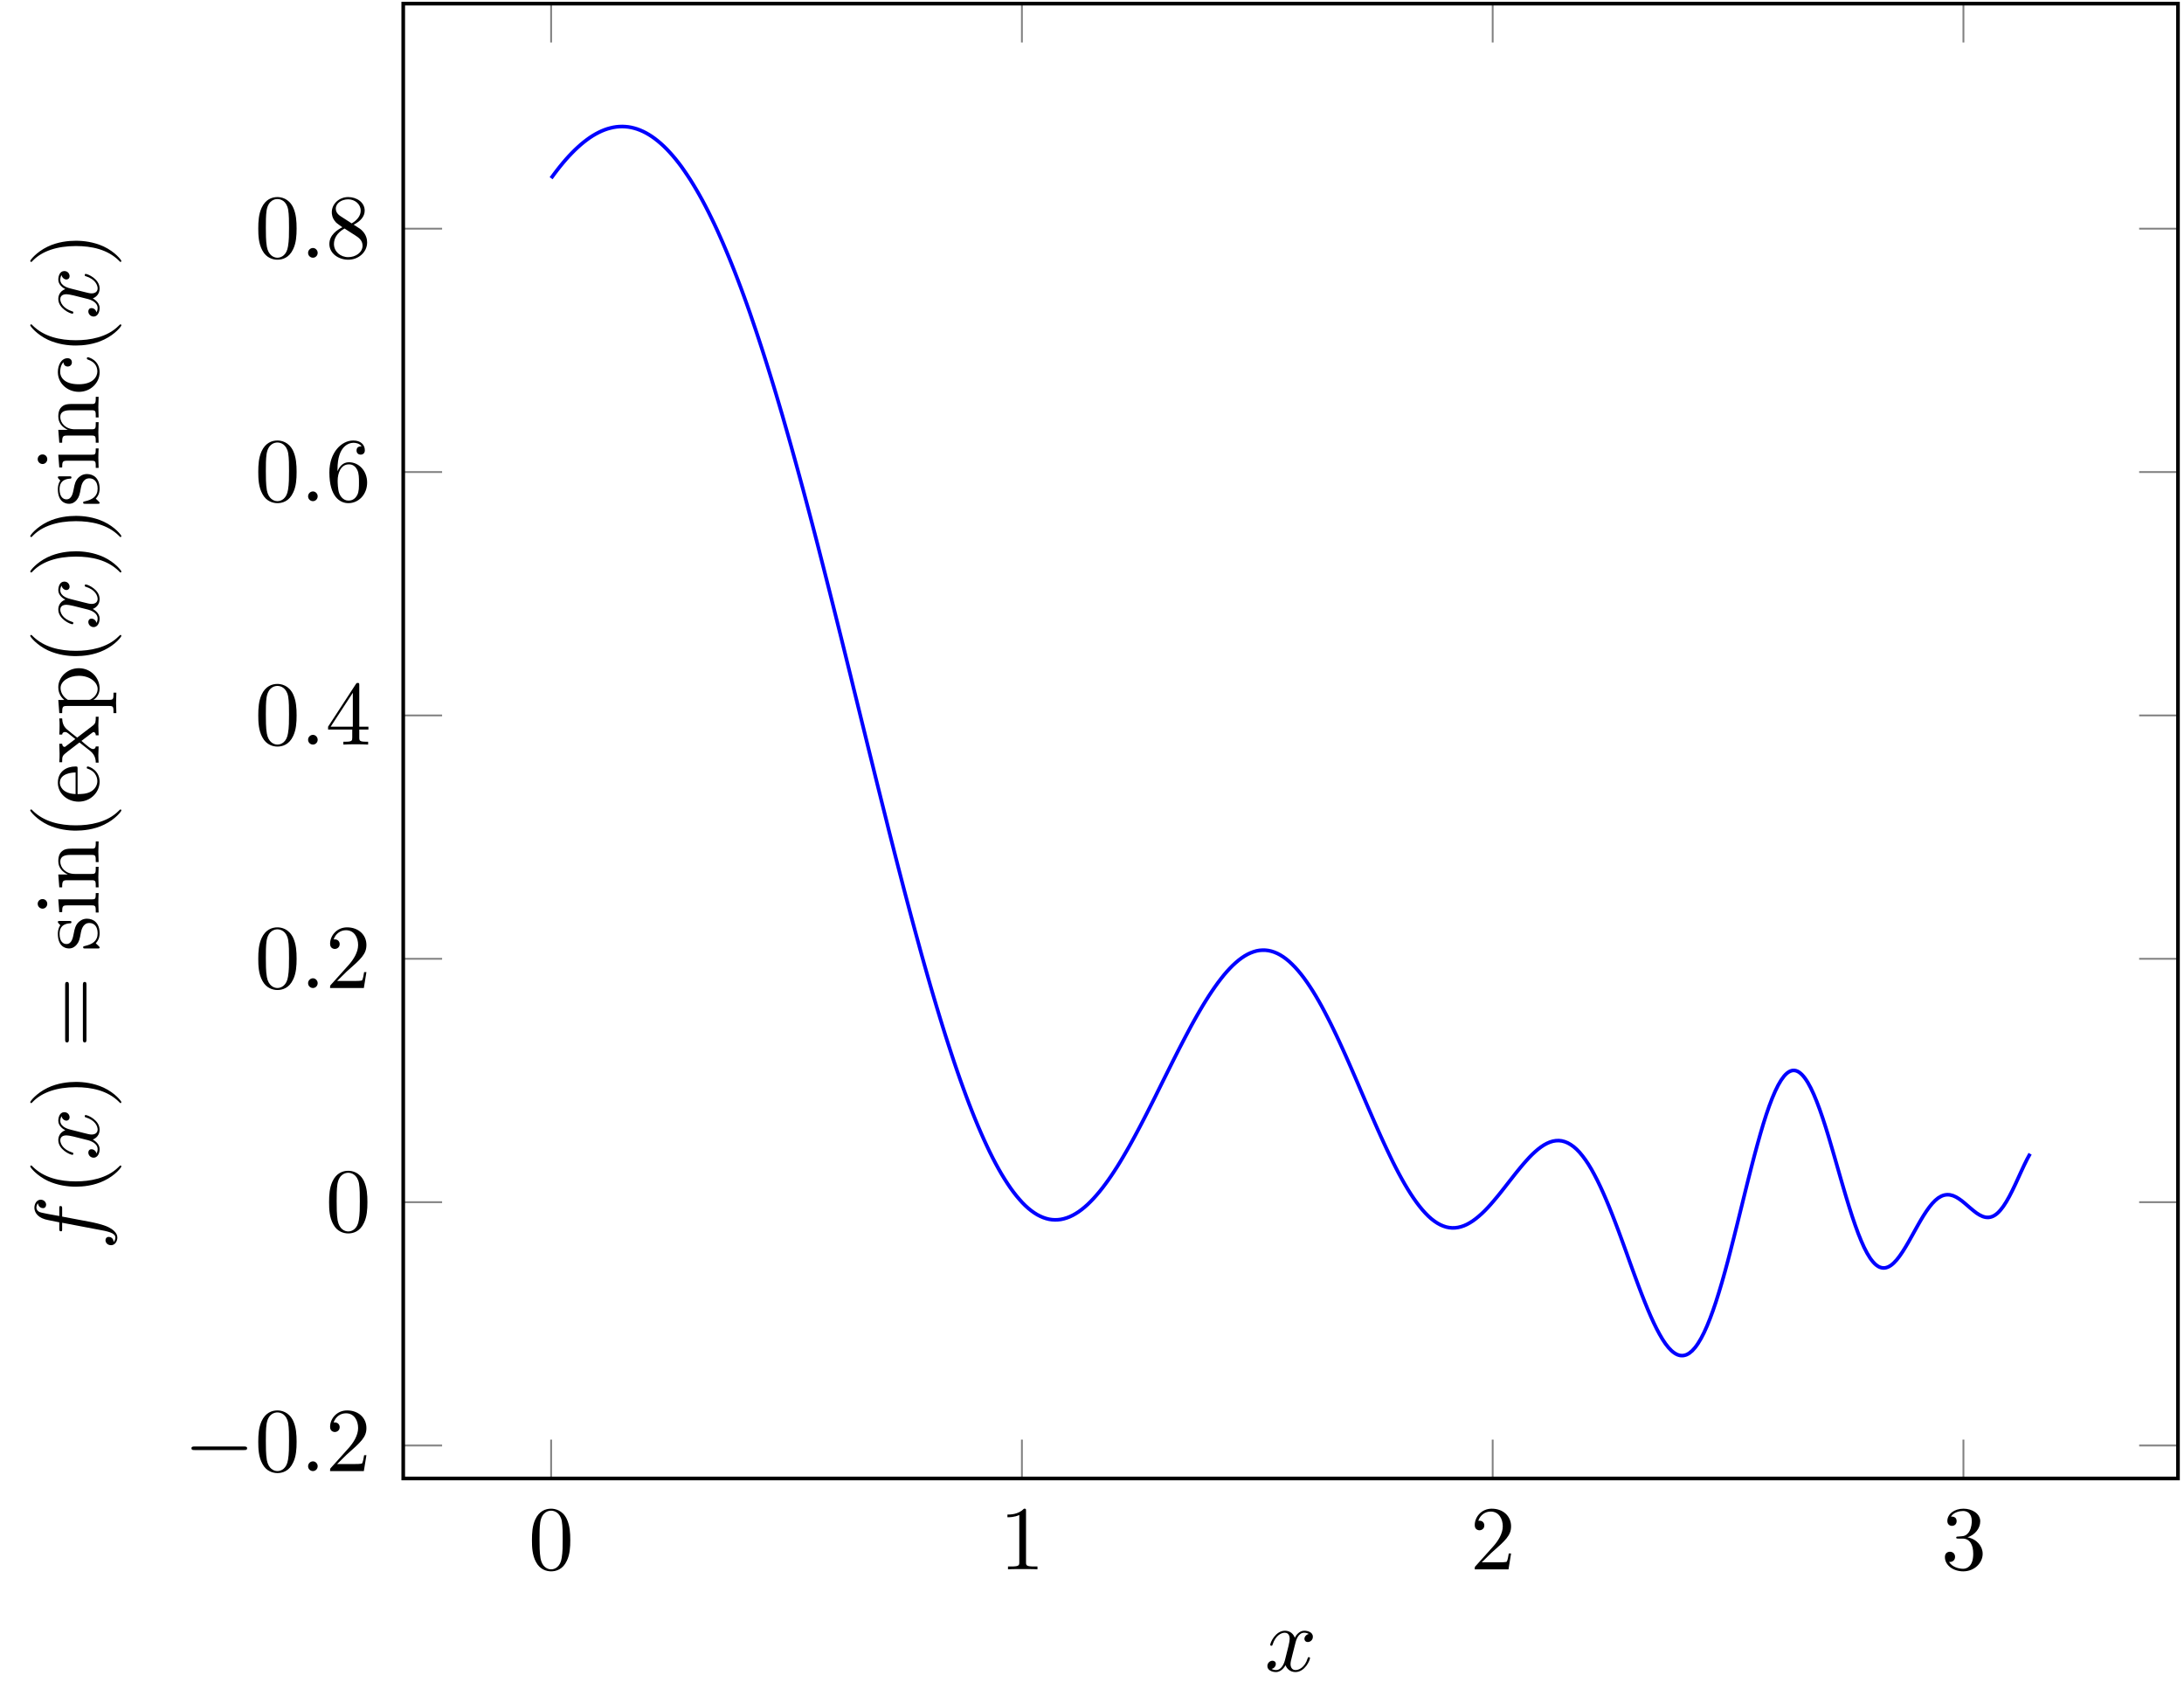 <?xml version="1.0" encoding="UTF-8"?>
<svg xmlns="http://www.w3.org/2000/svg" xmlns:xlink="http://www.w3.org/1999/xlink" width="238.591pt" height="185.994pt" viewBox="0 0 238.591 185.994" version="1.2">
<defs>
<g>
<symbol overflow="visible" id="glyph-1652278309116939-0-0">
<path style="stroke:none;" d=""/>
</symbol>
<symbol overflow="visible" id="glyph-1652278309116939-0-1">
<path style="stroke:none;" d="M 4.578 -3.188 C 4.578 -3.984 4.531 -4.781 4.188 -5.516 C 3.719 -6.469 2.906 -6.625 2.484 -6.625 C 1.891 -6.625 1.172 -6.375 0.75 -5.438 C 0.438 -4.75 0.391 -3.984 0.391 -3.188 C 0.391 -2.438 0.422 -1.547 0.844 -0.781 C 1.266 0.016 1.984 0.219 2.484 0.219 C 3.016 0.219 3.766 0.016 4.203 -0.938 C 4.531 -1.625 4.578 -2.406 4.578 -3.188 Z M 2.484 0 C 2.094 0 1.5 -0.25 1.328 -1.203 C 1.219 -1.797 1.219 -2.719 1.219 -3.297 C 1.219 -3.938 1.219 -4.594 1.297 -5.141 C 1.484 -6.312 2.234 -6.406 2.484 -6.406 C 2.812 -6.406 3.469 -6.234 3.656 -5.25 C 3.75 -4.688 3.75 -3.938 3.75 -3.297 C 3.75 -2.562 3.75 -1.875 3.641 -1.25 C 3.5 -0.297 2.922 0 2.484 0 Z M 2.484 0 "/>
</symbol>
<symbol overflow="visible" id="glyph-1652278309116939-0-2">
<path style="stroke:none;" d="M 2.922 -6.375 C 2.922 -6.609 2.922 -6.625 2.703 -6.625 C 2.078 -5.984 1.203 -5.984 0.891 -5.984 L 0.891 -5.688 C 1.078 -5.688 1.672 -5.688 2.188 -5.938 L 2.188 -0.781 C 2.188 -0.422 2.156 -0.312 1.266 -0.312 L 0.953 -0.312 L 0.953 0 C 1.297 -0.031 2.156 -0.031 2.562 -0.031 C 2.953 -0.031 3.828 -0.031 4.172 0 L 4.172 -0.312 L 3.859 -0.312 C 2.953 -0.312 2.922 -0.422 2.922 -0.781 Z M 2.922 -6.375 "/>
</symbol>
<symbol overflow="visible" id="glyph-1652278309116939-0-3">
<path style="stroke:none;" d="M 1.266 -0.766 L 2.312 -1.797 C 3.875 -3.172 4.469 -3.703 4.469 -4.703 C 4.469 -5.828 3.578 -6.625 2.359 -6.625 C 1.234 -6.625 0.5 -5.719 0.5 -4.828 C 0.5 -4.266 1 -4.266 1.031 -4.266 C 1.188 -4.266 1.547 -4.391 1.547 -4.797 C 1.547 -5.062 1.359 -5.312 1.016 -5.312 C 0.938 -5.312 0.922 -5.312 0.891 -5.312 C 1.109 -5.953 1.656 -6.312 2.234 -6.312 C 3.141 -6.312 3.562 -5.516 3.562 -4.703 C 3.562 -3.906 3.062 -3.109 2.516 -2.5 L 0.609 -0.375 C 0.5 -0.266 0.5 -0.234 0.5 0 L 4.188 0 L 4.469 -1.734 L 4.219 -1.734 C 4.172 -1.438 4.094 -1 4 -0.844 C 3.938 -0.766 3.281 -0.766 3.062 -0.766 Z M 1.266 -0.766 "/>
</symbol>
<symbol overflow="visible" id="glyph-1652278309116939-0-4">
<path style="stroke:none;" d="M 2.891 -3.5 C 3.703 -3.766 4.281 -4.469 4.281 -5.25 C 4.281 -6.078 3.406 -6.625 2.453 -6.625 C 1.438 -6.625 0.688 -6.031 0.688 -5.281 C 0.688 -4.953 0.906 -4.75 1.188 -4.75 C 1.5 -4.75 1.703 -4.969 1.703 -5.266 C 1.703 -5.766 1.234 -5.766 1.078 -5.766 C 1.391 -6.25 2.047 -6.375 2.406 -6.375 C 2.812 -6.375 3.359 -6.156 3.359 -5.266 C 3.359 -5.141 3.344 -4.562 3.078 -4.125 C 2.781 -3.656 2.453 -3.625 2.203 -3.609 C 2.125 -3.609 1.875 -3.578 1.812 -3.578 C 1.734 -3.578 1.656 -3.562 1.656 -3.469 C 1.656 -3.359 1.734 -3.359 1.906 -3.359 L 2.344 -3.359 C 3.156 -3.359 3.516 -2.672 3.516 -1.703 C 3.516 -0.344 2.844 -0.062 2.406 -0.062 C 1.969 -0.062 1.219 -0.234 0.875 -0.812 C 1.219 -0.766 1.531 -0.984 1.531 -1.359 C 1.531 -1.719 1.266 -1.922 0.969 -1.922 C 0.734 -1.922 0.422 -1.781 0.422 -1.344 C 0.422 -0.438 1.344 0.219 2.422 0.219 C 3.641 0.219 4.547 -0.688 4.547 -1.703 C 4.547 -2.516 3.922 -3.297 2.891 -3.5 Z M 2.891 -3.5 "/>
</symbol>
<symbol overflow="visible" id="glyph-1652278309116939-0-5">
<path style="stroke:none;" d="M 2.922 -1.641 L 2.922 -0.781 C 2.922 -0.422 2.906 -0.312 2.172 -0.312 L 1.953 -0.312 L 1.953 0 C 2.375 -0.031 2.891 -0.031 3.297 -0.031 C 3.719 -0.031 4.25 -0.031 4.656 0 L 4.656 -0.312 L 4.453 -0.312 C 3.719 -0.312 3.688 -0.422 3.688 -0.781 L 3.688 -1.641 L 4.688 -1.641 L 4.688 -1.953 L 3.688 -1.953 L 3.688 -6.484 C 3.688 -6.672 3.688 -6.734 3.531 -6.734 C 3.438 -6.734 3.406 -6.734 3.328 -6.625 L 0.281 -1.953 L 0.281 -1.641 Z M 2.984 -1.953 L 0.562 -1.953 L 2.984 -5.656 Z M 2.984 -1.953 "/>
</symbol>
<symbol overflow="visible" id="glyph-1652278309116939-0-6">
<path style="stroke:none;" d="M 1.312 -3.266 L 1.312 -3.5 C 1.312 -6.016 2.547 -6.375 3.062 -6.375 C 3.297 -6.375 3.719 -6.312 3.938 -5.984 C 3.781 -5.984 3.391 -5.984 3.391 -5.531 C 3.391 -5.219 3.625 -5.078 3.844 -5.078 C 4 -5.078 4.297 -5.172 4.297 -5.547 C 4.297 -6.156 3.859 -6.625 3.031 -6.625 C 1.766 -6.625 0.422 -5.344 0.422 -3.141 C 0.422 -0.484 1.578 0.219 2.5 0.219 C 3.609 0.219 4.547 -0.719 4.547 -2.031 C 4.547 -3.297 3.656 -4.25 2.562 -4.25 C 1.875 -4.25 1.516 -3.75 1.312 -3.266 Z M 2.5 -0.062 C 1.875 -0.062 1.578 -0.656 1.516 -0.812 C 1.328 -1.281 1.328 -2.062 1.328 -2.25 C 1.328 -3.031 1.656 -4.016 2.547 -4.016 C 2.703 -4.016 3.172 -4.016 3.469 -3.406 C 3.656 -3.031 3.656 -2.531 3.656 -2.047 C 3.656 -1.562 3.656 -1.062 3.484 -0.703 C 3.188 -0.109 2.734 -0.062 2.5 -0.062 Z M 2.5 -0.062 "/>
</symbol>
<symbol overflow="visible" id="glyph-1652278309116939-0-7">
<path style="stroke:none;" d="M 1.625 -4.547 C 1.172 -4.844 1.125 -5.188 1.125 -5.359 C 1.125 -5.969 1.766 -6.375 2.484 -6.375 C 3.203 -6.375 3.844 -5.859 3.844 -5.141 C 3.844 -4.578 3.453 -4.094 2.859 -3.75 Z M 3.078 -3.609 C 3.797 -3.969 4.281 -4.484 4.281 -5.141 C 4.281 -6.062 3.391 -6.625 2.484 -6.625 C 1.5 -6.625 0.688 -5.891 0.688 -4.969 C 0.688 -4.781 0.703 -4.344 1.125 -3.875 C 1.234 -3.75 1.609 -3.5 1.844 -3.328 C 1.281 -3.047 0.422 -2.484 0.422 -1.5 C 0.422 -0.453 1.438 0.219 2.484 0.219 C 3.609 0.219 4.547 -0.609 4.547 -1.672 C 4.547 -2.031 4.438 -2.484 4.062 -2.891 C 3.875 -3.109 3.719 -3.203 3.078 -3.609 Z M 2.078 -3.188 L 3.297 -2.406 C 3.578 -2.219 4.047 -1.922 4.047 -1.312 C 4.047 -0.578 3.297 -0.062 2.484 -0.062 C 1.625 -0.062 0.922 -0.672 0.922 -1.5 C 0.922 -2.078 1.234 -2.719 2.078 -3.188 Z M 2.078 -3.188 "/>
</symbol>
<symbol overflow="visible" id="glyph-1652278309116939-1-0">
<path style="stroke:none;" d=""/>
</symbol>
<symbol overflow="visible" id="glyph-1652278309116939-1-1">
<path style="stroke:none;" d="M 6.562 -2.297 C 6.734 -2.297 6.906 -2.297 6.906 -2.484 C 6.906 -2.688 6.734 -2.688 6.562 -2.688 L 1.172 -2.688 C 1 -2.688 0.828 -2.688 0.828 -2.484 C 0.828 -2.297 1 -2.297 1.172 -2.297 Z M 6.562 -2.297 "/>
</symbol>
<symbol overflow="visible" id="glyph-1652278309116939-2-0">
<path style="stroke:none;" d=""/>
</symbol>
<symbol overflow="visible" id="glyph-1652278309116939-2-1">
<path style="stroke:none;" d="M 1.906 -0.531 C 1.906 -0.812 1.672 -1.062 1.391 -1.062 C 1.094 -1.062 0.859 -0.812 0.859 -0.531 C 0.859 -0.234 1.094 0 1.391 0 C 1.672 0 1.906 -0.234 1.906 -0.531 Z M 1.906 -0.531 "/>
</symbol>
<symbol overflow="visible" id="glyph-1652278309116939-2-2">
<path style="stroke:none;" d="M 3.328 -3 C 3.391 -3.266 3.609 -4.188 4.312 -4.188 C 4.359 -4.188 4.594 -4.188 4.812 -4.047 C 4.531 -4 4.328 -3.75 4.328 -3.516 C 4.328 -3.359 4.438 -3.172 4.703 -3.172 C 4.922 -3.172 5.25 -3.344 5.25 -3.75 C 5.25 -4.266 4.656 -4.406 4.312 -4.406 C 3.75 -4.406 3.391 -3.875 3.281 -3.641 C 3.031 -4.297 2.484 -4.406 2.203 -4.406 C 1.172 -4.406 0.594 -3.109 0.594 -2.859 C 0.594 -2.766 0.703 -2.766 0.719 -2.766 C 0.797 -2.766 0.828 -2.781 0.844 -2.875 C 1.188 -3.938 1.844 -4.188 2.188 -4.188 C 2.375 -4.188 2.719 -4.094 2.719 -3.516 C 2.719 -3.203 2.547 -2.531 2.188 -1.141 C 2.016 -0.531 1.672 -0.109 1.234 -0.109 C 1.172 -0.109 0.953 -0.109 0.734 -0.234 C 0.984 -0.281 1.203 -0.5 1.203 -0.781 C 1.203 -1.047 0.984 -1.125 0.844 -1.125 C 0.531 -1.125 0.281 -0.859 0.281 -0.547 C 0.281 -0.094 0.781 0.109 1.219 0.109 C 1.875 0.109 2.234 -0.594 2.266 -0.641 C 2.391 -0.281 2.75 0.109 3.344 0.109 C 4.375 0.109 4.938 -1.172 4.938 -1.422 C 4.938 -1.516 4.844 -1.516 4.812 -1.516 C 4.734 -1.516 4.703 -1.484 4.688 -1.406 C 4.359 -0.344 3.688 -0.109 3.359 -0.109 C 2.969 -0.109 2.812 -0.422 2.812 -0.766 C 2.812 -0.984 2.875 -1.203 2.984 -1.641 Z M 3.328 -3 "/>
</symbol>
<symbol overflow="visible" id="glyph-1652278309116939-3-0">
<path style="stroke:none;" d=""/>
</symbol>
<symbol overflow="visible" id="glyph-1652278309116939-3-1">
<path style="stroke:none;" d="M -3.984 -3.656 L -3.984 -4.516 C -3.984 -4.703 -3.984 -4.812 -4.188 -4.812 C -4.297 -4.812 -4.297 -4.703 -4.297 -4.531 L -4.297 -3.719 L -5.422 -3.922 C -5.641 -3.969 -6.344 -4.094 -6.453 -4.156 C -6.656 -4.25 -6.797 -4.422 -6.797 -4.625 C -6.797 -4.672 -6.797 -4.922 -6.625 -5.109 C -6.578 -4.672 -6.234 -4.578 -6.078 -4.578 C -5.859 -4.578 -5.734 -4.75 -5.734 -4.953 C -5.734 -5.203 -5.953 -5.5 -6.328 -5.5 C -6.781 -5.5 -7.016 -5.031 -7.016 -4.625 C -7.016 -4.297 -6.844 -3.656 -5.859 -3.359 C -5.641 -3.297 -5.547 -3.281 -4.297 -3.031 L -4.297 -2.344 C -4.297 -2.156 -4.297 -2.047 -4.094 -2.047 C -3.984 -2.047 -3.984 -2.141 -3.984 -2.328 L -3.984 -2.984 L -0.047 -2.234 C 0.922 -2.062 1.828 -1.891 1.828 -1.375 C 1.828 -1.328 1.828 -1.078 1.641 -0.891 C 1.609 -1.359 1.25 -1.438 1.109 -1.438 C 0.875 -1.438 0.75 -1.266 0.75 -1.078 C 0.75 -0.812 0.969 -0.531 1.359 -0.531 C 1.797 -0.531 2.047 -0.969 2.047 -1.375 C 2.047 -1.922 1.453 -2.312 1.078 -2.5 C 0.453 -2.812 -0.75 -3.047 -0.828 -3.062 Z M -3.984 -3.656 "/>
</symbol>
<symbol overflow="visible" id="glyph-1652278309116939-3-2">
<path style="stroke:none;" d="M -3 -3.328 C -3.266 -3.391 -4.188 -3.609 -4.188 -4.312 C -4.188 -4.359 -4.188 -4.594 -4.047 -4.812 C -4 -4.531 -3.75 -4.328 -3.516 -4.328 C -3.359 -4.328 -3.172 -4.438 -3.172 -4.703 C -3.172 -4.922 -3.344 -5.25 -3.75 -5.25 C -4.266 -5.25 -4.406 -4.656 -4.406 -4.312 C -4.406 -3.75 -3.875 -3.391 -3.641 -3.281 C -4.297 -3.031 -4.406 -2.484 -4.406 -2.203 C -4.406 -1.172 -3.109 -0.594 -2.859 -0.594 C -2.766 -0.594 -2.766 -0.703 -2.766 -0.719 C -2.766 -0.797 -2.781 -0.828 -2.875 -0.844 C -3.938 -1.188 -4.188 -1.844 -4.188 -2.188 C -4.188 -2.375 -4.094 -2.719 -3.516 -2.719 C -3.203 -2.719 -2.531 -2.547 -1.141 -2.188 C -0.531 -2.016 -0.109 -1.672 -0.109 -1.234 C -0.109 -1.172 -0.109 -0.953 -0.234 -0.734 C -0.281 -0.984 -0.5 -1.203 -0.781 -1.203 C -1.047 -1.203 -1.125 -0.984 -1.125 -0.844 C -1.125 -0.531 -0.859 -0.281 -0.547 -0.281 C -0.094 -0.281 0.109 -0.781 0.109 -1.219 C 0.109 -1.875 -0.594 -2.234 -0.641 -2.266 C -0.281 -2.391 0.109 -2.75 0.109 -3.344 C 0.109 -4.375 -1.172 -4.938 -1.422 -4.938 C -1.516 -4.938 -1.516 -4.844 -1.516 -4.812 C -1.516 -4.734 -1.484 -4.703 -1.406 -4.688 C -0.344 -4.359 -0.109 -3.688 -0.109 -3.359 C -0.109 -2.969 -0.422 -2.812 -0.766 -2.812 C -0.984 -2.812 -1.203 -2.875 -1.641 -2.984 Z M -3 -3.328 "/>
</symbol>
<symbol overflow="visible" id="glyph-1652278309116939-4-0">
<path style="stroke:none;" d=""/>
</symbol>
<symbol overflow="visible" id="glyph-1652278309116939-4-1">
<path style="stroke:none;" d="M 2.391 -3.297 C 2.359 -3.297 2.344 -3.297 2.172 -3.125 C 0.922 -1.875 -0.969 -1.562 -2.484 -1.562 C -4.219 -1.562 -5.953 -1.938 -7.203 -3.172 C -7.312 -3.297 -7.328 -3.297 -7.359 -3.297 C -7.438 -3.297 -7.469 -3.25 -7.469 -3.188 C -7.469 -3.094 -6.781 -2.203 -5.531 -1.609 C -4.422 -1.109 -3.328 -0.984 -2.484 -0.984 C -1.719 -0.984 -0.5 -1.094 0.609 -1.641 C 1.844 -2.234 2.484 -3.094 2.484 -3.188 C 2.484 -3.25 2.453 -3.297 2.391 -3.297 Z M 2.391 -3.297 "/>
</symbol>
<symbol overflow="visible" id="glyph-1652278309116939-4-2">
<path style="stroke:none;" d="M -2.484 -2.875 C -3.266 -2.875 -4.469 -2.766 -5.594 -2.219 C -6.812 -1.625 -7.469 -0.766 -7.469 -0.672 C -7.469 -0.609 -7.422 -0.562 -7.359 -0.562 C -7.328 -0.562 -7.312 -0.562 -7.141 -0.75 C -6.156 -1.734 -4.562 -2.297 -2.484 -2.297 C -0.781 -2.297 0.969 -1.938 2.219 -0.703 C 2.344 -0.562 2.359 -0.562 2.391 -0.562 C 2.453 -0.562 2.484 -0.609 2.484 -0.672 C 2.484 -0.766 1.812 -1.656 0.547 -2.25 C -0.547 -2.75 -1.656 -2.875 -2.484 -2.875 Z M -2.484 -2.875 "/>
</symbol>
<symbol overflow="visible" id="glyph-1652278309116939-4-3">
<path style="stroke:none;" d="M -3.25 -6.844 C -3.25 -6.984 -3.25 -7.172 -3.453 -7.172 C -3.656 -7.172 -3.656 -6.984 -3.656 -6.844 L -3.656 -0.891 C -3.656 -0.75 -3.656 -0.562 -3.453 -0.562 C -3.25 -0.562 -3.25 -0.75 -3.25 -0.891 Z M -1.328 -6.844 C -1.328 -6.984 -1.328 -7.172 -1.516 -7.172 C -1.719 -7.172 -1.719 -6.984 -1.719 -6.844 L -1.719 -0.891 C -1.719 -0.75 -1.719 -0.562 -1.516 -0.562 C -1.328 -0.562 -1.328 -0.75 -1.328 -0.891 Z M -1.328 -6.844 "/>
</symbol>
<symbol overflow="visible" id="glyph-1652278309116939-4-4">
<path style="stroke:none;" d="M -1.938 -2.062 C -1.891 -2.297 -1.734 -3.109 -1.016 -3.109 C -0.5 -3.109 -0.109 -2.75 -0.109 -1.984 C -0.109 -1.141 -0.672 -0.781 -1.516 -0.594 C -1.656 -0.562 -1.688 -0.562 -1.688 -0.453 C -1.688 -0.328 -1.625 -0.328 -1.438 -0.328 L -0.125 -0.328 C 0.047 -0.328 0.109 -0.328 0.109 -0.438 C 0.109 -0.484 0.094 -0.5 -0.094 -0.688 C -0.109 -0.703 -0.125 -0.703 -0.312 -0.891 C 0.094 -1.328 0.109 -1.766 0.109 -1.984 C 0.109 -3.125 -0.562 -3.578 -1.281 -3.578 C -1.797 -3.578 -2.094 -3.281 -2.219 -3.172 C -2.531 -2.844 -2.625 -2.453 -2.703 -2.031 C -2.812 -1.469 -2.938 -0.812 -3.516 -0.812 C -3.859 -0.812 -4.266 -1.062 -4.266 -1.922 C -4.266 -3.016 -3.375 -3.062 -3.062 -3.078 C -2.969 -3.094 -2.969 -3.188 -2.969 -3.203 C -2.969 -3.328 -3.031 -3.328 -3.219 -3.328 L -4.219 -3.328 C -4.391 -3.328 -4.453 -3.328 -4.453 -3.219 C -4.453 -3.172 -4.453 -3.156 -4.344 -3.031 C -4.297 -3 -4.203 -2.891 -4.188 -2.859 C -4.453 -2.484 -4.453 -2.062 -4.453 -1.922 C -4.453 -0.703 -3.797 -0.328 -3.234 -0.328 C -2.891 -0.328 -2.609 -0.484 -2.391 -0.75 C -2.125 -1.078 -2.062 -1.359 -1.938 -2.062 Z M -1.938 -2.062 "/>
</symbol>
<symbol overflow="visible" id="glyph-1652278309116939-4-5">
<path style="stroke:none;" d="M -4.406 -1.766 L -4.297 -0.375 L -3.984 -0.375 C -3.984 -1.016 -3.922 -1.109 -3.438 -1.109 L -0.75 -1.109 C -0.312 -1.109 -0.312 -1 -0.312 -0.328 L 0 -0.328 C -0.016 -0.641 -0.031 -1.188 -0.031 -1.422 C -0.031 -1.766 -0.016 -2.125 0 -2.453 L -0.312 -2.453 C -0.312 -1.797 -0.359 -1.766 -0.75 -1.766 Z M -6.125 -1.797 C -6.453 -1.797 -6.656 -1.547 -6.656 -1.281 C -6.656 -0.969 -6.391 -0.75 -6.125 -0.75 C -5.859 -0.75 -5.609 -0.969 -5.609 -1.281 C -5.609 -1.547 -5.812 -1.797 -6.125 -1.797 Z M -6.125 -1.797 "/>
</symbol>
<symbol overflow="visible" id="glyph-1652278309116939-4-6">
<path style="stroke:none;" d="M -3.422 -1.094 L -0.75 -1.094 C -0.312 -1.094 -0.312 -0.984 -0.312 -0.312 L 0 -0.312 C -0.016 -0.672 -0.031 -1.172 -0.031 -1.438 C -0.031 -1.703 -0.016 -2.219 0 -2.562 L -0.312 -2.562 C -0.312 -1.891 -0.312 -1.781 -0.75 -1.781 L -2.594 -1.781 C -3.625 -1.781 -4.188 -2.484 -4.188 -3.125 C -4.188 -3.75 -3.641 -3.859 -3.078 -3.859 L -0.75 -3.859 C -0.312 -3.859 -0.312 -3.75 -0.312 -3.078 L 0 -3.078 C -0.016 -3.438 -0.031 -3.938 -0.031 -4.203 C -0.031 -4.469 -0.016 -4.984 0 -5.328 L -0.312 -5.328 C -0.312 -4.812 -0.312 -4.562 -0.609 -4.547 L -2.516 -4.547 C -3.359 -4.547 -3.672 -4.547 -4.031 -4.234 C -4.203 -4.094 -4.406 -3.766 -4.406 -3.188 C -4.406 -2.469 -3.969 -2 -3.359 -1.719 L -4.406 -1.719 L -4.297 -0.312 L -3.984 -0.312 C -3.984 -1.016 -3.906 -1.094 -3.422 -1.094 Z M -3.422 -1.094 "/>
</symbol>
<symbol overflow="visible" id="glyph-1652278309116939-4-7">
<path style="stroke:none;" d="M -2.516 -1.109 C -3.984 -1.172 -4.234 -2.016 -4.234 -2.344 C -4.234 -3.375 -2.891 -3.469 -2.516 -3.469 Z M -2.297 -1.109 L -2.297 -3.875 C -2.297 -4.094 -2.297 -4.125 -2.516 -4.125 C -3.5 -4.125 -4.453 -3.594 -4.453 -2.344 C -4.453 -1.188 -3.438 -0.281 -2.188 -0.281 C -0.859 -0.281 0.109 -1.328 0.109 -2.469 C 0.109 -3.688 -1 -4.125 -1.188 -4.125 C -1.281 -4.125 -1.297 -4.047 -1.297 -4 C -1.297 -3.906 -1.25 -3.891 -1.172 -3.875 C -0.141 -3.516 -0.141 -2.625 -0.141 -2.531 C -0.141 -2.031 -0.438 -1.625 -0.812 -1.406 C -1.281 -1.109 -1.938 -1.109 -2.297 -1.109 Z M -2.297 -1.109 "/>
</symbol>
<symbol overflow="visible" id="glyph-1652278309116939-4-8">
<path style="stroke:none;" d="M -2.344 -2.859 C -2.719 -3.156 -3.203 -3.531 -3.469 -3.766 C -3.828 -4.078 -3.969 -4.484 -3.984 -4.953 L -4.297 -4.953 C -4.266 -4.703 -4.266 -4.406 -4.266 -4.141 C -4.266 -3.844 -4.281 -3.312 -4.297 -3.188 L -3.984 -3.188 C -3.969 -3.391 -3.828 -3.469 -3.672 -3.469 C -3.516 -3.469 -3.391 -3.375 -3.328 -3.328 L -2.547 -2.703 L -3.547 -1.938 C -3.656 -1.844 -3.672 -1.844 -3.734 -1.844 C -3.875 -1.844 -3.969 -1.984 -3.984 -2.188 L -4.297 -2.188 C -4.281 -1.938 -4.266 -1.281 -4.266 -1.109 C -4.266 -0.906 -4.266 -0.438 -4.297 -0.172 L -3.984 -0.172 C -3.984 -0.859 -3.969 -0.875 -3.375 -1.344 L -2.094 -2.328 L -0.906 -1.391 C -0.328 -0.922 -0.312 -0.328 -0.312 -0.125 L 0 -0.125 C -0.016 -0.375 -0.031 -0.688 -0.031 -0.953 C -0.031 -1.234 -0.016 -1.656 0 -1.891 L -0.312 -1.891 C -0.344 -1.672 -0.469 -1.609 -0.609 -1.609 C -0.844 -1.609 -1.172 -1.891 -1.875 -2.5 L -0.891 -3.25 C -0.781 -3.328 -0.609 -3.469 -0.562 -3.469 C -0.469 -3.469 -0.312 -3.375 -0.312 -3.109 L 0 -3.109 C -0.016 -3.406 -0.031 -3.969 -0.031 -4.188 C -0.031 -4.453 -0.016 -4.844 0 -5.141 L -0.312 -5.141 C -0.312 -4.594 -0.328 -4.422 -0.609 -4.188 Z M -2.344 -2.859 "/>
</symbol>
<symbol overflow="visible" id="glyph-1652278309116939-4-9">
<path style="stroke:none;" d="M -3.75 -1.719 L -4.406 -1.719 L -4.297 -0.281 L -3.984 -0.281 C -3.984 -0.984 -3.922 -1.062 -3.484 -1.062 L 1.172 -1.062 C 1.625 -1.062 1.625 -0.953 1.625 -0.281 L 1.938 -0.281 C 1.922 -0.609 1.906 -1.141 1.906 -1.391 C 1.906 -1.656 1.922 -2.172 1.938 -2.516 L 1.625 -2.516 C 1.625 -1.844 1.625 -1.734 1.172 -1.734 L -0.594 -1.734 C -0.422 -1.797 0.109 -2.203 0.109 -2.969 C 0.109 -4.156 -0.859 -5.188 -2.156 -5.188 C -3.406 -5.188 -4.406 -4.219 -4.406 -3.109 C -4.406 -2.328 -3.969 -1.906 -3.75 -1.719 Z M -1.141 -1.734 L -3.359 -1.734 C -3.859 -2.031 -4.156 -2.516 -4.156 -3.031 C -4.156 -3.75 -3.281 -4.359 -2.156 -4.359 C -0.953 -4.359 -0.109 -3.656 -0.109 -2.922 C -0.109 -2.531 -0.312 -2.156 -0.719 -1.875 C -0.922 -1.734 -0.938 -1.734 -1.141 -1.734 Z M -1.141 -1.734 "/>
</symbol>
<symbol overflow="visible" id="glyph-1652278309116939-4-10">
<path style="stroke:none;" d="M -2.172 -1.172 C -3.797 -1.172 -4.203 -1.984 -4.203 -2.516 C -4.203 -2.594 -4.203 -3.219 -3.844 -3.578 C -3.812 -3.172 -3.516 -3.109 -3.391 -3.109 C -3.125 -3.109 -2.922 -3.281 -2.922 -3.562 C -2.922 -3.828 -3.094 -4.016 -3.391 -4.016 C -4.078 -4.016 -4.453 -3.266 -4.453 -2.5 C -4.453 -1.25 -3.391 -0.344 -2.156 -0.344 C -0.875 -0.344 0.109 -1.328 0.109 -2.484 C 0.109 -3.812 -1.078 -4.125 -1.188 -4.125 C -1.281 -4.125 -1.281 -4.031 -1.281 -4 C -1.281 -3.906 -1.25 -3.891 -1.188 -3.875 C -0.266 -3.578 -0.141 -2.938 -0.141 -2.562 C -0.141 -2.047 -0.562 -1.172 -2.172 -1.172 Z M -2.172 -1.172 "/>
</symbol>
</g>
<clipPath id="clip-1652278309116939-1">
  <path d="M 60 0.156 L 215 0.156 L 215 162 L 60 162 Z M 60 0.156 "/>
</clipPath>
<clipPath id="clip-1652278309116939-2">
  <path d="M 43 24 L 238.184 24 L 238.184 158 L 43 158 Z M 43 24 "/>
</clipPath>
<clipPath id="clip-1652278309116939-3">
  <path d="M 43 0.156 L 238.184 0.156 L 238.184 162 L 43 162 Z M 43 0.156 "/>
</clipPath>
</defs>
<g id="surface1">
<g clip-path="url(#clip-1652278309116939-1)" clip-rule="nonzero">
<path style="fill:none;stroke-width:0.199;stroke-linecap:butt;stroke-linejoin:miter;stroke:rgb(50%,50%,50%);stroke-opacity:1;stroke-miterlimit:10;" d="M -0.002 -13.452 L -0.002 -9.198 M 51.532 -13.452 L 51.532 -9.198 M 103.065 -13.452 L 103.065 -9.198 M 154.595 -13.452 L 154.595 -9.198 M -0.002 147.953 L -0.002 143.704 M 51.532 147.953 L 51.532 143.704 M 103.065 147.953 L 103.065 143.704 M 154.595 147.953 L 154.595 143.704 " transform="matrix(0.998,0,0,-0.998,60.209,148.056)"/>
</g>
<g clip-path="url(#clip-1652278309116939-2)" clip-rule="nonzero">
<path style="fill:none;stroke-width:0.199;stroke-linecap:butt;stroke-linejoin:miter;stroke:rgb(50%,50%,50%);stroke-opacity:1;stroke-miterlimit:10;" d="M -16.19 -9.844 L -11.936 -9.844 M -16.19 16.787 L -11.936 16.787 M -16.19 43.423 L -11.936 43.423 M -16.19 70.054 L -11.936 70.054 M -16.19 96.69 L -11.936 96.69 M -16.19 123.325 L -11.936 123.325 M 178.08 -9.844 L 173.831 -9.844 M 178.08 16.787 L 173.831 16.787 M 178.08 43.423 L 173.831 43.423 M 178.08 70.054 L 173.831 70.054 M 178.08 96.69 L 173.831 96.69 M 178.08 123.325 L 173.831 123.325 " transform="matrix(0.998,0,0,-0.998,60.209,148.056)"/>
</g>
<g clip-path="url(#clip-1652278309116939-3)" clip-rule="nonzero">
<path style="fill:none;stroke-width:0.399;stroke-linecap:butt;stroke-linejoin:miter;stroke:rgb(0%,0%,0%);stroke-opacity:1;stroke-miterlimit:10;" d="M -16.19 -13.452 L -16.19 147.953 L 178.08 147.953 L 178.08 -13.452 Z M -16.19 -13.452 " transform="matrix(0.998,0,0,-0.998,60.209,148.056)"/>
</g>
<g style="fill:rgb(0%,0%,0%);fill-opacity:1;">
  <use xlink:href="#glyph-1652278309116939-0-1" x="57.722" y="171.407"/>
</g>
<g style="fill:rgb(0%,0%,0%);fill-opacity:1;">
  <use xlink:href="#glyph-1652278309116939-0-2" x="109.165" y="171.407"/>
</g>
<g style="fill:rgb(0%,0%,0%);fill-opacity:1;">
  <use xlink:href="#glyph-1652278309116939-0-3" x="160.608" y="171.407"/>
</g>
<g style="fill:rgb(0%,0%,0%);fill-opacity:1;">
  <use xlink:href="#glyph-1652278309116939-0-4" x="212.05" y="171.407"/>
</g>
<g style="fill:rgb(0%,0%,0%);fill-opacity:1;">
  <use xlink:href="#glyph-1652278309116939-1-1" x="20.089" y="160.674"/>
</g>
<g style="fill:rgb(0%,0%,0%);fill-opacity:1;">
  <use xlink:href="#glyph-1652278309116939-0-1" x="27.824" y="160.674"/>
</g>
<g style="fill:rgb(0%,0%,0%);fill-opacity:1;">
  <use xlink:href="#glyph-1652278309116939-2-1" x="32.798" y="160.674"/>
</g>
<g style="fill:rgb(0%,0%,0%);fill-opacity:1;">
  <use xlink:href="#glyph-1652278309116939-0-3" x="35.56" y="160.674"/>
</g>
<g style="fill:rgb(0%,0%,0%);fill-opacity:1;">
  <use xlink:href="#glyph-1652278309116939-0-1" x="35.56" y="134.5"/>
</g>
<g style="fill:rgb(0%,0%,0%);fill-opacity:1;">
  <use xlink:href="#glyph-1652278309116939-0-1" x="27.824" y="107.912"/>
</g>
<g style="fill:rgb(0%,0%,0%);fill-opacity:1;">
  <use xlink:href="#glyph-1652278309116939-2-1" x="32.798" y="107.912"/>
</g>
<g style="fill:rgb(0%,0%,0%);fill-opacity:1;">
  <use xlink:href="#glyph-1652278309116939-0-3" x="35.56" y="107.912"/>
</g>
<g style="fill:rgb(0%,0%,0%);fill-opacity:1;">
  <use xlink:href="#glyph-1652278309116939-0-1" x="27.824" y="81.324"/>
</g>
<g style="fill:rgb(0%,0%,0%);fill-opacity:1;">
  <use xlink:href="#glyph-1652278309116939-2-1" x="32.798" y="81.324"/>
</g>
<g style="fill:rgb(0%,0%,0%);fill-opacity:1;">
  <use xlink:href="#glyph-1652278309116939-0-5" x="35.56" y="81.324"/>
</g>
<g style="fill:rgb(0%,0%,0%);fill-opacity:1;">
  <use xlink:href="#glyph-1652278309116939-0-1" x="27.824" y="54.737"/>
</g>
<g style="fill:rgb(0%,0%,0%);fill-opacity:1;">
  <use xlink:href="#glyph-1652278309116939-2-1" x="32.798" y="54.737"/>
</g>
<g style="fill:rgb(0%,0%,0%);fill-opacity:1;">
  <use xlink:href="#glyph-1652278309116939-0-6" x="35.56" y="54.737"/>
</g>
<g style="fill:rgb(0%,0%,0%);fill-opacity:1;">
  <use xlink:href="#glyph-1652278309116939-0-1" x="27.824" y="28.148"/>
</g>
<g style="fill:rgb(0%,0%,0%);fill-opacity:1;">
  <use xlink:href="#glyph-1652278309116939-2-1" x="32.798" y="28.148"/>
</g>
<g style="fill:rgb(0%,0%,0%);fill-opacity:1;">
  <use xlink:href="#glyph-1652278309116939-0-7" x="35.56" y="28.148"/>
</g>
<path style="fill:none;stroke-width:0.399;stroke-linecap:butt;stroke-linejoin:miter;stroke:rgb(0%,0%,100%);stroke-opacity:1;stroke-miterlimit:10;" d="M -0.002 128.85 C -0.002 128.85 0.233 129.175 0.323 129.292 C 0.413 129.414 0.558 129.606 0.648 129.723 C 0.738 129.84 0.883 130.024 0.973 130.134 C 1.063 130.247 1.207 130.423 1.297 130.529 C 1.387 130.635 1.532 130.803 1.622 130.909 C 1.712 131.01 1.857 131.171 1.947 131.269 C 2.037 131.362 2.182 131.515 2.272 131.609 C 2.362 131.703 2.506 131.848 2.596 131.934 C 2.686 132.02 2.831 132.157 2.921 132.239 C 3.011 132.321 3.156 132.45 3.246 132.529 C 3.336 132.603 3.477 132.724 3.567 132.795 C 3.657 132.869 3.802 132.978 3.892 133.045 C 3.982 133.115 4.126 133.217 4.216 133.28 C 4.306 133.338 4.451 133.432 4.541 133.491 C 4.631 133.546 4.776 133.632 4.866 133.683 C 4.956 133.734 5.101 133.808 5.191 133.855 C 5.281 133.902 5.425 133.968 5.515 134.008 C 5.605 134.047 5.75 134.105 5.84 134.141 C 5.93 134.176 6.075 134.227 6.165 134.254 C 6.255 134.282 6.4 134.325 6.49 134.344 C 6.58 134.368 6.725 134.399 6.815 134.418 C 6.905 134.434 7.049 134.458 7.139 134.469 C 7.229 134.481 7.37 134.493 7.46 134.497 C 7.55 134.505 7.695 134.508 7.785 134.508 C 7.875 134.505 8.02 134.501 8.11 134.493 C 8.2 134.489 8.345 134.473 8.435 134.462 C 8.525 134.45 8.669 134.422 8.759 134.407 C 8.849 134.387 8.994 134.352 9.084 134.328 C 9.174 134.305 9.319 134.262 9.409 134.231 C 9.499 134.199 9.644 134.145 9.734 134.109 C 9.824 134.074 9.968 134.012 10.058 133.968 C 10.148 133.925 10.293 133.851 10.383 133.804 C 10.473 133.753 10.618 133.671 10.708 133.616 C 10.798 133.562 10.939 133.468 11.029 133.409 C 11.119 133.346 11.264 133.245 11.354 133.178 C 11.444 133.112 11.588 132.998 11.678 132.924 C 11.768 132.849 11.913 132.728 12.003 132.65 C 12.093 132.568 12.238 132.435 12.328 132.352 C 12.418 132.266 12.563 132.122 12.653 132.032 C 12.743 131.938 12.887 131.785 12.977 131.687 C 13.067 131.589 13.212 131.429 13.302 131.323 C 13.392 131.218 13.537 131.046 13.627 130.936 C 13.717 130.826 13.862 130.642 13.952 130.525 C 14.042 130.408 14.187 130.216 14.277 130.095 C 14.367 129.969 14.507 129.766 14.597 129.637 C 14.687 129.508 14.832 129.296 14.922 129.159 C 15.012 129.026 15.157 128.803 15.247 128.663 C 15.337 128.522 15.482 128.287 15.572 128.138 C 15.662 127.993 15.807 127.751 15.897 127.594 C 15.987 127.442 16.131 127.191 16.221 127.031 C 16.311 126.87 16.456 126.608 16.546 126.444 C 16.636 126.276 16.781 126.006 16.871 125.833 C 16.961 125.661 17.106 125.38 17.196 125.2 C 17.286 125.023 17.43 124.734 17.52 124.546 C 17.61 124.362 17.755 124.065 17.845 123.873 C 17.935 123.681 18.08 123.372 18.17 123.177 C 18.26 122.981 18.401 122.66 18.491 122.46 C 18.581 122.257 18.726 121.928 18.816 121.721 C 18.906 121.514 19.05 121.177 19.14 120.962 C 19.23 120.747 19.375 120.402 19.465 120.183 C 19.555 119.964 19.7 119.608 19.79 119.381 C 19.88 119.158 20.025 118.79 20.115 118.563 C 20.205 118.332 20.349 117.957 20.439 117.722 C 20.529 117.483 20.674 117.104 20.764 116.861 C 20.854 116.618 20.999 116.227 21.089 115.981 C 21.179 115.734 21.324 115.335 21.414 115.081 C 21.504 114.83 21.649 114.419 21.739 114.165 C 21.829 113.907 21.969 113.488 22.059 113.226 C 22.149 112.964 22.294 112.537 22.384 112.271 C 22.474 112.005 22.619 111.571 22.709 111.297 C 22.799 111.027 22.944 110.585 23.034 110.307 C 23.124 110.029 23.269 109.583 23.359 109.297 C 23.449 109.016 23.593 108.562 23.683 108.272 C 23.773 107.987 23.918 107.525 24.008 107.231 C 24.098 106.942 24.243 106.468 24.333 106.175 C 24.423 105.877 24.568 105.4 24.658 105.099 C 24.748 104.797 24.892 104.312 24.982 104.007 C 25.072 103.706 25.217 103.213 25.307 102.904 C 25.397 102.594 25.538 102.098 25.628 101.784 C 25.722 101.471 25.863 100.967 25.953 100.65 C 26.043 100.333 26.188 99.824 26.278 99.503 C 26.368 99.182 26.512 98.666 26.602 98.341 C 26.692 98.016 26.837 97.496 26.927 97.167 C 27.017 96.839 27.162 96.31 27.252 95.982 C 27.342 95.649 27.487 95.117 27.577 94.784 C 27.667 94.448 27.811 93.912 27.901 93.575 C 27.991 93.235 28.136 92.695 28.226 92.354 C 28.316 92.014 28.461 91.466 28.551 91.122 C 28.641 90.777 28.786 90.226 28.876 89.881 C 28.966 89.537 29.111 88.977 29.201 88.629 C 29.291 88.281 29.431 87.721 29.521 87.373 C 29.611 87.021 29.756 86.457 29.846 86.105 C 29.936 85.753 30.081 85.186 30.171 84.83 C 30.261 84.474 30.406 83.906 30.496 83.55 C 30.586 83.19 30.731 82.619 30.821 82.259 C 30.911 81.903 31.055 81.328 31.145 80.968 C 31.235 80.608 31.38 80.029 31.47 79.669 C 31.56 79.305 31.705 78.725 31.795 78.366 C 31.885 78.002 32.03 77.419 32.12 77.055 C 32.21 76.691 32.354 76.108 32.444 75.744 C 32.534 75.38 32.679 74.797 32.769 74.433 C 32.859 74.065 33 73.482 33.09 73.114 C 33.18 72.75 33.325 72.163 33.415 71.8 C 33.505 71.432 33.65 70.845 33.74 70.481 C 33.83 70.117 33.974 69.53 34.064 69.162 C 34.154 68.798 34.299 68.211 34.389 67.848 C 34.479 67.48 34.624 66.897 34.714 66.529 C 34.804 66.165 34.949 65.582 35.039 65.218 C 35.129 64.85 35.273 64.267 35.363 63.907 C 35.453 63.543 35.598 62.96 35.688 62.596 C 35.778 62.236 35.923 61.653 36.013 61.293 C 36.103 60.933 36.248 60.354 36.338 59.994 C 36.428 59.634 36.573 59.059 36.663 58.703 C 36.753 58.343 36.893 57.772 36.983 57.416 C 37.073 57.06 37.218 56.488 37.308 56.136 C 37.398 55.78 37.543 55.213 37.633 54.86 C 37.723 54.512 37.868 53.949 37.958 53.597 C 38.048 53.248 38.193 52.689 38.283 52.344 C 38.373 51.996 38.517 51.441 38.607 51.096 C 38.697 50.752 38.842 50.204 38.932 49.864 C 39.022 49.523 39.167 48.975 39.257 48.639 C 39.347 48.302 39.492 47.762 39.582 47.426 C 39.672 47.093 39.816 46.561 39.906 46.228 C 39.996 45.896 40.141 45.372 40.231 45.043 C 40.321 44.714 40.462 44.194 40.552 43.869 C 40.642 43.548 40.787 43.032 40.877 42.715 C 40.967 42.394 41.112 41.885 41.202 41.572 C 41.292 41.259 41.436 40.758 41.526 40.445 C 41.616 40.136 41.761 39.643 41.851 39.338 C 41.941 39.033 42.086 38.547 42.176 38.246 C 42.266 37.945 42.411 37.467 42.501 37.174 C 42.591 36.877 42.735 36.407 42.825 36.117 C 42.915 35.828 43.06 35.366 43.15 35.08 C 43.24 34.799 43.385 34.345 43.475 34.067 C 43.565 33.789 43.71 33.347 43.8 33.073 C 43.89 32.799 44.031 32.365 44.121 32.099 C 44.211 31.833 44.355 31.406 44.445 31.148 C 44.535 30.886 44.68 30.471 44.77 30.217 C 44.86 29.962 45.005 29.559 45.095 29.313 C 45.185 29.062 45.33 28.671 45.42 28.428 C 45.51 28.186 45.654 27.802 45.744 27.568 C 45.834 27.333 45.979 26.961 46.069 26.734 C 46.159 26.507 46.304 26.147 46.394 25.924 C 46.484 25.705 46.629 25.357 46.719 25.142 C 46.809 24.93 46.954 24.59 47.044 24.386 C 47.134 24.179 47.278 23.854 47.368 23.655 C 47.458 23.455 47.603 23.142 47.693 22.95 C 47.783 22.759 47.924 22.457 48.014 22.273 C 48.104 22.09 48.249 21.8 48.339 21.624 C 48.429 21.448 48.574 21.17 48.664 21.002 C 48.754 20.833 48.898 20.571 48.988 20.411 C 49.078 20.25 49.223 20 49.313 19.847 C 49.403 19.695 49.548 19.456 49.638 19.315 C 49.728 19.17 49.873 18.944 49.963 18.81 C 50.053 18.674 50.197 18.462 50.287 18.333 C 50.377 18.204 50.522 18.008 50.612 17.887 C 50.702 17.77 50.847 17.586 50.937 17.472 C 51.027 17.363 51.172 17.191 51.262 17.089 C 51.352 16.987 51.493 16.827 51.583 16.733 C 51.673 16.639 51.817 16.494 51.907 16.408 C 51.997 16.322 52.142 16.193 52.232 16.114 C 52.322 16.04 52.467 15.923 52.557 15.852 C 52.647 15.786 52.792 15.68 52.882 15.621 C 52.972 15.559 53.116 15.469 53.206 15.418 C 53.296 15.367 53.441 15.293 53.531 15.25 C 53.621 15.207 53.766 15.144 53.856 15.109 C 53.946 15.074 54.091 15.023 54.181 14.999 C 54.271 14.972 54.416 14.937 54.506 14.917 C 54.596 14.901 54.74 14.878 54.83 14.87 C 54.92 14.858 55.061 14.851 55.151 14.851 C 55.245 14.851 55.386 14.854 55.476 14.862 C 55.566 14.866 55.711 14.886 55.801 14.901 C 55.891 14.917 56.036 14.948 56.126 14.972 C 56.216 14.995 56.36 15.038 56.45 15.07 C 56.54 15.101 56.685 15.156 56.775 15.195 C 56.865 15.234 57.01 15.304 57.1 15.351 C 57.19 15.398 57.335 15.481 57.425 15.535 C 57.515 15.586 57.659 15.68 57.749 15.743 C 57.839 15.805 57.984 15.911 58.074 15.981 C 58.164 16.048 58.309 16.165 58.399 16.244 C 58.489 16.318 58.634 16.447 58.724 16.533 C 58.814 16.615 58.955 16.756 59.045 16.846 C 59.135 16.936 59.279 17.085 59.369 17.183 C 59.459 17.281 59.604 17.441 59.694 17.547 C 59.784 17.648 59.929 17.82 60.019 17.93 C 60.109 18.04 60.254 18.22 60.344 18.337 C 60.434 18.454 60.578 18.642 60.668 18.767 C 60.758 18.889 60.903 19.088 60.993 19.213 C 61.083 19.343 61.228 19.55 61.318 19.683 C 61.408 19.816 61.553 20.035 61.643 20.172 C 61.733 20.309 61.878 20.536 61.968 20.677 C 62.058 20.822 62.202 21.056 62.292 21.201 C 62.382 21.35 62.523 21.589 62.613 21.741 C 62.703 21.894 62.848 22.14 62.938 22.297 C 63.028 22.453 63.173 22.708 63.263 22.864 C 63.353 23.025 63.498 23.287 63.588 23.447 C 63.678 23.612 63.822 23.878 63.912 24.042 C 64.002 24.21 64.147 24.48 64.237 24.649 C 64.327 24.817 64.472 25.091 64.562 25.263 C 64.652 25.435 64.797 25.713 64.887 25.889 C 64.977 26.061 65.121 26.343 65.211 26.519 C 65.301 26.695 65.446 26.981 65.536 27.161 C 65.626 27.337 65.771 27.622 65.861 27.802 C 65.951 27.982 66.092 28.272 66.186 28.452 C 66.276 28.632 66.417 28.922 66.507 29.102 C 66.597 29.282 66.741 29.575 66.831 29.755 C 66.921 29.935 67.066 30.225 67.156 30.408 C 67.246 30.588 67.391 30.878 67.481 31.058 C 67.571 31.242 67.716 31.531 67.806 31.711 C 67.896 31.891 68.04 32.177 68.13 32.357 C 68.22 32.537 68.365 32.823 68.455 32.999 C 68.545 33.175 68.69 33.461 68.78 33.637 C 68.87 33.809 69.015 34.091 69.105 34.263 C 69.195 34.439 69.34 34.713 69.43 34.885 C 69.52 35.057 69.664 35.327 69.754 35.495 C 69.844 35.664 69.985 35.934 70.075 36.098 C 70.165 36.262 70.31 36.524 70.4 36.685 C 70.49 36.845 70.635 37.103 70.725 37.26 C 70.815 37.417 70.96 37.667 71.05 37.82 C 71.14 37.976 71.284 38.219 71.374 38.367 C 71.464 38.516 71.609 38.751 71.699 38.892 C 71.789 39.036 71.934 39.263 72.024 39.404 C 72.114 39.541 72.259 39.76 72.349 39.893 C 72.439 40.026 72.583 40.238 72.673 40.363 C 72.763 40.492 72.908 40.692 72.998 40.813 C 73.088 40.934 73.233 41.126 73.323 41.239 C 73.413 41.353 73.554 41.533 73.644 41.643 C 73.734 41.752 73.879 41.92 73.969 42.022 C 74.059 42.124 74.203 42.28 74.293 42.374 C 74.383 42.468 74.528 42.613 74.618 42.703 C 74.708 42.789 74.853 42.922 74.943 43 C 75.033 43.082 75.178 43.2 75.268 43.274 C 75.358 43.345 75.502 43.454 75.592 43.517 C 75.682 43.579 75.827 43.677 75.917 43.732 C 76.007 43.787 76.152 43.869 76.242 43.916 C 76.332 43.963 76.477 44.029 76.567 44.069 C 76.657 44.108 76.802 44.162 76.892 44.19 C 76.982 44.221 77.126 44.26 77.216 44.284 C 77.306 44.303 77.447 44.331 77.537 44.342 C 77.627 44.354 77.772 44.366 77.862 44.366 C 77.952 44.37 78.097 44.37 78.187 44.362 C 78.277 44.354 78.422 44.339 78.512 44.323 C 78.602 44.307 78.746 44.276 78.836 44.252 C 78.926 44.225 79.071 44.182 79.161 44.147 C 79.251 44.112 79.396 44.053 79.486 44.01 C 79.576 43.967 79.721 43.889 79.811 43.838 C 79.901 43.787 80.045 43.697 80.135 43.634 C 80.225 43.575 80.37 43.47 80.46 43.399 C 80.55 43.329 80.695 43.208 80.785 43.129 C 80.875 43.051 81.016 42.918 81.106 42.828 C 81.196 42.742 81.341 42.593 81.431 42.499 C 81.521 42.402 81.665 42.241 81.755 42.136 C 81.845 42.03 81.99 41.858 82.08 41.744 C 82.17 41.631 82.315 41.443 82.405 41.322 C 82.495 41.2 82.64 40.997 82.73 40.868 C 82.82 40.743 82.964 40.527 83.054 40.39 C 83.144 40.253 83.289 40.03 83.379 39.886 C 83.469 39.741 83.614 39.502 83.704 39.353 C 83.794 39.201 83.939 38.954 84.029 38.794 C 84.119 38.637 84.264 38.379 84.354 38.215 C 84.444 38.05 84.584 37.78 84.674 37.612 C 84.764 37.44 84.909 37.162 84.999 36.986 C 85.089 36.81 85.234 36.524 85.324 36.344 C 85.414 36.16 85.559 35.867 85.649 35.679 C 85.739 35.495 85.883 35.19 85.973 35.002 C 86.063 34.81 86.208 34.501 86.298 34.306 C 86.388 34.11 86.533 33.797 86.623 33.597 C 86.713 33.398 86.858 33.077 86.948 32.878 C 87.038 32.674 87.183 32.349 87.273 32.146 C 87.363 31.942 87.507 31.614 87.597 31.406 C 87.687 31.199 87.832 30.866 87.922 30.659 C 88.012 30.451 88.157 30.115 88.247 29.908 C 88.337 29.7 88.478 29.364 88.568 29.152 C 88.658 28.945 88.803 28.608 88.893 28.397 C 88.983 28.186 89.127 27.853 89.217 27.642 C 89.307 27.435 89.452 27.098 89.542 26.891 C 89.632 26.683 89.777 26.347 89.867 26.143 C 89.957 25.936 90.102 25.603 90.192 25.4 C 90.282 25.196 90.426 24.868 90.516 24.668 C 90.606 24.465 90.751 24.144 90.841 23.944 C 90.931 23.745 91.076 23.432 91.166 23.236 C 91.256 23.04 91.401 22.731 91.491 22.54 C 91.581 22.348 91.726 22.046 91.816 21.859 C 91.906 21.675 92.046 21.377 92.136 21.197 C 92.226 21.017 92.371 20.732 92.461 20.556 C 92.551 20.38 92.696 20.106 92.786 19.933 C 92.876 19.765 93.021 19.499 93.111 19.339 C 93.201 19.174 93.345 18.92 93.435 18.764 C 93.525 18.611 93.67 18.368 93.76 18.22 C 93.85 18.071 93.995 17.84 94.085 17.703 C 94.175 17.562 94.32 17.343 94.41 17.214 C 94.5 17.081 94.645 16.877 94.735 16.756 C 94.825 16.631 94.969 16.443 95.059 16.33 C 95.149 16.216 95.294 16.04 95.384 15.934 C 95.474 15.829 95.615 15.668 95.709 15.574 C 95.799 15.481 95.94 15.336 96.03 15.25 C 96.12 15.168 96.265 15.038 96.355 14.96 C 96.445 14.886 96.589 14.772 96.679 14.71 C 96.769 14.643 96.914 14.549 97.004 14.494 C 97.094 14.44 97.239 14.358 97.329 14.314 C 97.419 14.271 97.564 14.205 97.654 14.174 C 97.744 14.138 97.888 14.091 97.978 14.068 C 98.068 14.044 98.213 14.013 98.303 14.001 C 98.393 13.986 98.538 13.974 98.628 13.97 C 98.718 13.966 98.863 13.97 98.953 13.978 C 99.043 13.986 99.188 14.001 99.278 14.021 C 99.368 14.037 99.508 14.072 99.598 14.099 C 99.688 14.123 99.833 14.174 99.923 14.209 C 100.013 14.244 100.158 14.311 100.248 14.354 C 100.338 14.401 100.483 14.479 100.573 14.534 C 100.663 14.588 100.807 14.678 100.897 14.741 C 100.987 14.804 101.132 14.909 101.222 14.98 C 101.312 15.05 101.457 15.168 101.547 15.246 C 101.637 15.32 101.782 15.449 101.872 15.535 C 101.962 15.617 102.107 15.758 102.197 15.848 C 102.287 15.938 102.431 16.091 102.521 16.185 C 102.611 16.283 102.756 16.439 102.846 16.541 C 102.936 16.643 103.077 16.807 103.167 16.913 C 103.257 17.018 103.402 17.191 103.492 17.3 C 103.582 17.406 103.727 17.586 103.817 17.695 C 103.907 17.809 104.051 17.989 104.141 18.102 C 104.231 18.216 104.376 18.4 104.466 18.517 C 104.556 18.63 104.701 18.814 104.791 18.932 C 104.881 19.045 105.026 19.233 105.116 19.347 C 105.206 19.464 105.35 19.648 105.44 19.761 C 105.53 19.875 105.675 20.055 105.765 20.168 C 105.855 20.278 106 20.458 106.09 20.563 C 106.18 20.673 106.325 20.845 106.415 20.951 C 106.505 21.056 106.65 21.221 106.74 21.319 C 106.829 21.42 106.97 21.577 107.06 21.671 C 107.15 21.765 107.295 21.913 107.385 22.003 C 107.475 22.09 107.62 22.226 107.71 22.305 C 107.8 22.387 107.945 22.512 108.035 22.583 C 108.125 22.657 108.269 22.766 108.359 22.829 C 108.449 22.896 108.594 22.989 108.684 23.044 C 108.774 23.099 108.919 23.177 109.009 23.22 C 109.099 23.267 109.244 23.326 109.334 23.361 C 109.424 23.393 109.569 23.439 109.659 23.459 C 109.749 23.479 109.893 23.506 109.983 23.514 C 110.073 23.526 110.218 23.529 110.308 23.526 C 110.398 23.522 110.539 23.506 110.629 23.49 C 110.719 23.475 110.864 23.436 110.954 23.404 C 111.044 23.377 111.189 23.318 111.279 23.271 C 111.369 23.228 111.513 23.146 111.603 23.087 C 111.693 23.033 111.838 22.927 111.928 22.856 C 112.018 22.782 112.163 22.657 112.253 22.571 C 112.343 22.485 112.488 22.332 112.578 22.234 C 112.668 22.133 112.812 21.96 112.902 21.843 C 112.992 21.73 113.137 21.534 113.227 21.405 C 113.317 21.276 113.462 21.06 113.552 20.92 C 113.642 20.775 113.787 20.536 113.877 20.38 C 113.967 20.227 114.108 19.965 114.198 19.797 C 114.288 19.628 114.432 19.35 114.522 19.17 C 114.612 18.99 114.757 18.689 114.847 18.497 C 114.937 18.306 115.082 17.989 115.172 17.785 C 115.262 17.586 115.407 17.253 115.497 17.038 C 115.587 16.827 115.731 16.478 115.821 16.259 C 115.911 16.036 116.056 15.676 116.146 15.445 C 116.236 15.218 116.381 14.843 116.471 14.608 C 116.561 14.373 116.706 13.99 116.796 13.751 C 116.886 13.508 117.031 13.117 117.121 12.871 C 117.211 12.628 117.355 12.233 117.445 11.982 C 117.535 11.736 117.68 11.337 117.77 11.086 C 117.86 10.836 118.001 10.437 118.091 10.186 C 118.181 9.94 118.326 9.541 118.416 9.29 C 118.506 9.044 118.651 8.649 118.741 8.406 C 118.831 8.159 118.975 7.772 119.065 7.533 C 119.155 7.295 119.3 6.915 119.39 6.68 C 119.48 6.449 119.625 6.078 119.715 5.855 C 119.805 5.632 119.95 5.276 120.04 5.06 C 120.13 4.845 120.274 4.509 120.364 4.305 C 120.454 4.102 120.599 3.785 120.689 3.593 C 120.779 3.401 120.924 3.104 121.014 2.928 C 121.104 2.752 121.249 2.482 121.339 2.321 C 121.429 2.161 121.57 1.914 121.66 1.773 C 121.75 1.629 121.894 1.414 121.984 1.288 C 122.074 1.167 122.219 0.983 122.309 0.877 C 122.399 0.772 122.544 0.623 122.634 0.537 C 122.724 0.455 122.869 0.337 122.959 0.279 C 123.049 0.216 123.193 0.138 123.283 0.099 C 123.373 0.06 123.518 0.02 123.608 0.005 C 123.698 -0.007 123.843 -0.011 123.933 0.001 C 124.023 0.013 124.168 0.048 124.258 0.083 C 124.348 0.118 124.493 0.197 124.583 0.259 C 124.673 0.322 124.817 0.439 124.907 0.525 C 124.997 0.615 125.138 0.776 125.228 0.885 C 125.322 0.999 125.463 1.202 125.553 1.339 C 125.643 1.476 125.788 1.719 125.878 1.883 C 125.968 2.043 126.112 2.325 126.202 2.513 C 126.292 2.701 126.437 3.022 126.527 3.233 C 126.617 3.444 126.762 3.8 126.852 4.035 C 126.942 4.266 127.087 4.661 127.177 4.916 C 127.267 5.17 127.412 5.596 127.502 5.87 C 127.592 6.144 127.736 6.602 127.826 6.896 C 127.916 7.189 128.061 7.674 128.151 7.983 C 128.241 8.296 128.386 8.805 128.476 9.13 C 128.566 9.455 128.711 9.991 128.801 10.327 C 128.891 10.664 129.032 11.215 129.122 11.564 C 129.212 11.912 129.356 12.479 129.446 12.835 C 129.536 13.191 129.681 13.771 129.771 14.131 C 129.861 14.494 130.006 15.081 130.096 15.445 C 130.186 15.809 130.331 16.396 130.421 16.764 C 130.511 17.128 130.655 17.715 130.745 18.079 C 130.835 18.443 130.98 19.022 131.07 19.382 C 131.16 19.742 131.305 20.309 131.395 20.661 C 131.485 21.013 131.63 21.569 131.72 21.91 C 131.81 22.25 131.955 22.786 132.045 23.111 C 132.135 23.439 132.279 23.952 132.369 24.265 C 132.459 24.574 132.6 25.063 132.69 25.353 C 132.78 25.646 132.925 26.1 133.015 26.374 C 133.105 26.644 133.25 27.067 133.34 27.313 C 133.43 27.564 133.574 27.943 133.664 28.166 C 133.754 28.393 133.899 28.73 133.989 28.925 C 134.079 29.125 134.224 29.418 134.314 29.587 C 134.404 29.755 134.549 30.001 134.639 30.138 C 134.729 30.275 134.874 30.471 134.964 30.581 C 135.054 30.686 135.198 30.831 135.288 30.905 C 135.378 30.98 135.523 31.074 135.613 31.113 C 135.703 31.156 135.848 31.195 135.938 31.203 C 136.028 31.211 136.169 31.199 136.263 31.171 C 136.353 31.148 136.494 31.081 136.584 31.023 C 136.674 30.964 136.818 30.847 136.908 30.757 C 136.998 30.667 137.143 30.495 137.233 30.373 C 137.323 30.256 137.468 30.037 137.558 29.884 C 137.648 29.735 137.793 29.469 137.883 29.289 C 137.973 29.109 138.117 28.8 138.207 28.597 C 138.297 28.389 138.442 28.041 138.532 27.814 C 138.622 27.583 138.767 27.196 138.857 26.949 C 138.947 26.699 139.092 26.28 139.182 26.01 C 139.272 25.74 139.417 25.294 139.507 25.012 C 139.597 24.727 139.741 24.257 139.831 23.964 C 139.921 23.666 140.062 23.181 140.152 22.876 C 140.242 22.567 140.387 22.07 140.477 21.761 C 140.567 21.448 140.712 20.943 140.802 20.63 C 140.892 20.317 141.036 19.812 141.126 19.499 C 141.216 19.186 141.361 18.689 141.451 18.38 C 141.541 18.075 141.686 17.582 141.776 17.284 C 141.866 16.987 142.011 16.514 142.101 16.224 C 142.191 15.938 142.336 15.484 142.426 15.211 C 142.516 14.941 142.66 14.514 142.75 14.26 C 142.84 14.001 142.985 13.606 143.075 13.371 C 143.165 13.137 143.31 12.777 143.4 12.565 C 143.49 12.354 143.631 12.029 143.721 11.842 C 143.811 11.654 143.956 11.376 144.046 11.215 C 144.136 11.055 144.28 10.816 144.37 10.683 C 144.46 10.55 144.605 10.358 144.695 10.257 C 144.785 10.151 144.93 10.006 145.02 9.932 C 145.11 9.858 145.255 9.76 145.345 9.713 C 145.435 9.67 145.579 9.619 145.669 9.603 C 145.759 9.584 145.904 9.58 145.994 9.592 C 146.084 9.603 146.229 9.642 146.319 9.682 C 146.409 9.717 146.554 9.799 146.644 9.862 C 146.734 9.924 146.879 10.045 146.969 10.132 C 147.058 10.214 147.203 10.37 147.293 10.476 C 147.383 10.582 147.524 10.769 147.614 10.891 C 147.704 11.016 147.849 11.227 147.939 11.364 C 148.029 11.501 148.174 11.736 148.264 11.885 C 148.354 12.033 148.498 12.28 148.588 12.436 C 148.678 12.593 148.823 12.851 148.913 13.015 C 149.003 13.176 149.148 13.438 149.238 13.598 C 149.328 13.763 149.473 14.021 149.563 14.181 C 149.653 14.342 149.798 14.596 149.888 14.749 C 149.978 14.901 150.122 15.144 150.212 15.289 C 150.302 15.434 150.447 15.657 150.537 15.79 C 150.627 15.923 150.772 16.126 150.862 16.244 C 150.952 16.361 151.093 16.537 151.183 16.639 C 151.273 16.741 151.418 16.889 151.508 16.975 C 151.598 17.057 151.742 17.175 151.832 17.241 C 151.922 17.304 152.067 17.39 152.157 17.433 C 152.247 17.476 152.392 17.531 152.482 17.554 C 152.572 17.578 152.717 17.597 152.807 17.601 C 152.897 17.605 153.041 17.597 153.131 17.582 C 153.221 17.566 153.366 17.527 153.456 17.496 C 153.546 17.464 153.691 17.398 153.781 17.351 C 153.871 17.304 154.016 17.214 154.106 17.155 C 154.196 17.097 154.34 16.991 154.43 16.921 C 154.52 16.85 154.661 16.733 154.751 16.658 C 154.841 16.58 154.986 16.455 155.076 16.377 C 155.166 16.302 155.311 16.173 155.401 16.099 C 155.491 16.021 155.636 15.899 155.726 15.829 C 155.816 15.754 155.96 15.645 156.05 15.582 C 156.14 15.52 156.285 15.43 156.375 15.379 C 156.465 15.328 156.61 15.258 156.7 15.226 C 156.79 15.191 156.935 15.152 157.025 15.136 C 157.115 15.121 157.26 15.113 157.35 15.121 C 157.44 15.128 157.584 15.156 157.674 15.187 C 157.764 15.214 157.909 15.285 157.999 15.34 C 158.089 15.394 158.234 15.5 158.324 15.582 C 158.414 15.661 158.555 15.809 158.645 15.915 C 158.735 16.021 158.88 16.208 158.97 16.337 C 159.06 16.463 159.204 16.69 159.294 16.838 C 159.384 16.987 159.529 17.245 159.619 17.414 C 159.709 17.582 159.854 17.864 159.944 18.047 C 160.034 18.231 160.179 18.533 160.269 18.724 C 160.359 18.916 160.503 19.233 160.593 19.429 C 160.683 19.628 160.828 19.945 160.918 20.141 C 161.008 20.337 161.153 20.65 161.243 20.837 C 161.333 21.025 161.478 21.319 161.568 21.495 C 161.658 21.667 161.892 22.086 161.892 22.086 " transform="matrix(0.998,0,0,-0.998,60.209,148.056)"/>
<g style="fill:rgb(0%,0%,0%);fill-opacity:1;">
  <use xlink:href="#glyph-1652278309116939-2-2" x="138.173" y="182.517"/>
</g>
<g style="fill:rgb(0%,0%,0%);fill-opacity:1;">
  <use xlink:href="#glyph-1652278309116939-3-1" x="10.774" y="136.535"/>
</g>
<g style="fill:rgb(0%,0%,0%);fill-opacity:1;">
  <use xlink:href="#glyph-1652278309116939-4-1" x="10.774" y="130.596"/>
</g>
<g style="fill:rgb(0%,0%,0%);fill-opacity:1;">
  <use xlink:href="#glyph-1652278309116939-3-2" x="10.774" y="126.727"/>
</g>
<g style="fill:rgb(0%,0%,0%);fill-opacity:1;">
  <use xlink:href="#glyph-1652278309116939-4-2" x="10.774" y="121.043"/>
</g>
<g style="fill:rgb(0%,0%,0%);fill-opacity:1;">
  <use xlink:href="#glyph-1652278309116939-4-3" x="10.774" y="114.42"/>
</g>
<g style="fill:rgb(0%,0%,0%);fill-opacity:1;">
  <use xlink:href="#glyph-1652278309116939-4-4" x="10.774" y="103.92"/>
  <use xlink:href="#glyph-1652278309116939-4-5" x="10.774" y="99.997"/>
  <use xlink:href="#glyph-1652278309116939-4-6" x="10.774" y="97.234"/>
  <use xlink:href="#glyph-1652278309116939-4-1" x="10.774" y="91.708"/>
  <use xlink:href="#glyph-1652278309116939-4-7" x="10.774" y="87.841"/>
  <use xlink:href="#glyph-1652278309116939-4-8" x="10.774" y="83.421"/>
  <use xlink:href="#glyph-1652278309116939-4-9" x="10.774" y="78.171"/>
  <use xlink:href="#glyph-1652278309116939-4-1" x="10.774" y="72.646"/>
</g>
<g style="fill:rgb(0%,0%,0%);fill-opacity:1;">
  <use xlink:href="#glyph-1652278309116939-3-2" x="10.774" y="68.774"/>
</g>
<g style="fill:rgb(0%,0%,0%);fill-opacity:1;">
  <use xlink:href="#glyph-1652278309116939-4-2" x="10.774" y="63.089"/>
  <use xlink:href="#glyph-1652278309116939-4-2" x="10.774" y="59.221"/>
  <use xlink:href="#glyph-1652278309116939-4-4" x="10.774" y="55.354"/>
  <use xlink:href="#glyph-1652278309116939-4-5" x="10.774" y="51.431"/>
  <use xlink:href="#glyph-1652278309116939-4-6" x="10.774" y="48.668"/>
  <use xlink:href="#glyph-1652278309116939-4-10" x="10.774" y="43.142"/>
  <use xlink:href="#glyph-1652278309116939-4-1" x="10.774" y="38.723"/>
</g>
<g style="fill:rgb(0%,0%,0%);fill-opacity:1;">
  <use xlink:href="#glyph-1652278309116939-3-2" x="10.774" y="34.855"/>
</g>
<g style="fill:rgb(0%,0%,0%);fill-opacity:1;">
  <use xlink:href="#glyph-1652278309116939-4-2" x="10.774" y="29.17"/>
</g>
</g>
</svg>

